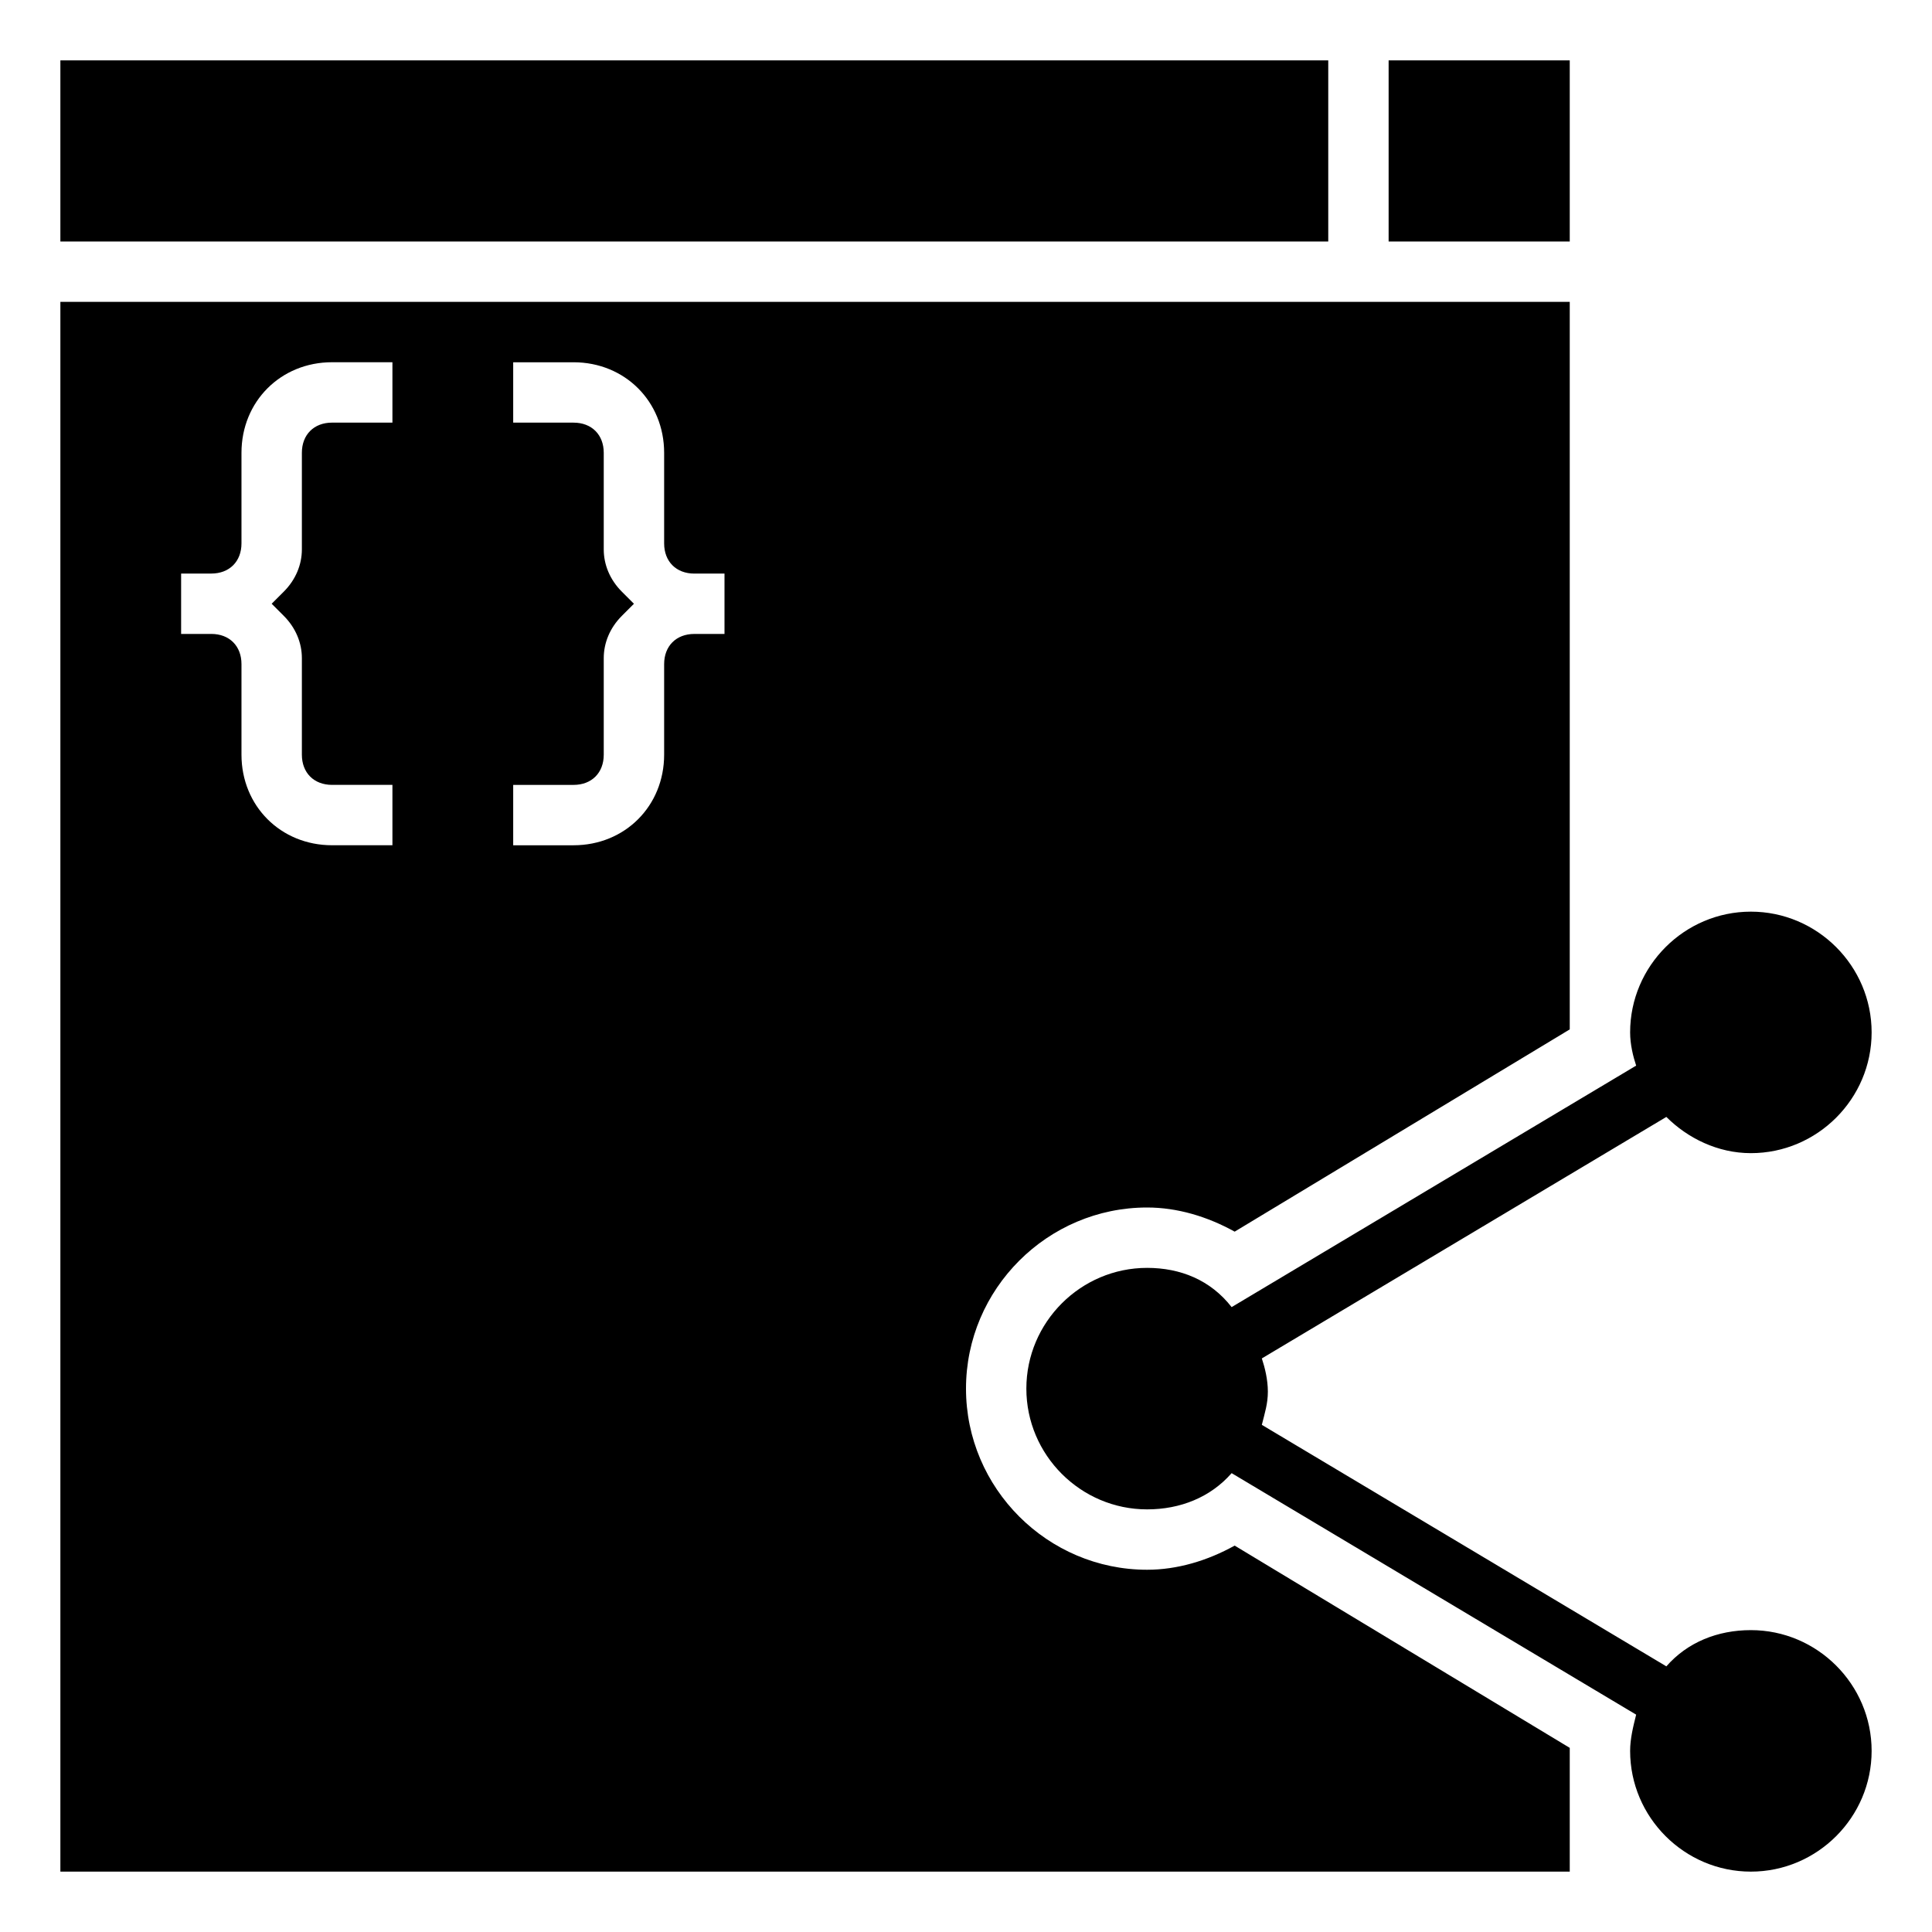 <?xml version="1.0" encoding="UTF-8"?>
<svg width="100pt" height="100pt" version="1.1" viewBox="0 0 100 100" xmlns="http://www.w3.org/2000/svg">
 <g>
  <path d="m3.125 3.125h65.625v9.375h-65.625z"/>
  <path d="m71.875 3.125h9.375v9.375h-9.375z"/>
  <path d="m63.906 80c-1.406 0.781-2.969 1.25-4.531 1.25-5.156 0-9.375-4.219-9.375-9.375s4.219-9.375 9.375-9.375c1.562 0 3.125 0.469 4.531 1.25l17.344-10.469v-37.656h-78.125v81.25h78.125v-6.406zm-43.594-58.125h-3.125c-0.938 0-1.562 0.625-1.562 1.562v5c0 0.781-0.312 1.562-0.938 2.188l-0.625 0.625 0.625 0.625c0.625 0.625 0.938 1.406 0.938 2.188v5c0 0.938 0.625 1.562 1.562 1.562h3.125v3.125h-3.125c-2.656 0-4.688-2.031-4.688-4.688v-4.688c0-0.938-0.625-1.562-1.562-1.562h-1.562v-3.125h1.562c0.938 0 1.562-0.625 1.562-1.562v-4.688c0-2.656 2.031-4.688 4.688-4.688h3.125zm17.188 10.938h-1.562c-0.938 0-1.562 0.625-1.562 1.562v4.688c0 2.656-2.031 4.688-4.688 4.688h-3.125v-3.125h3.125c0.938 0 1.562-0.625 1.562-1.562v-5c0-0.781 0.312-1.562 0.938-2.188l0.625-0.625-0.625-0.625c-0.625-0.625-0.938-1.406-0.938-2.188v-5c0-0.938-0.625-1.562-1.562-1.562h-3.125v-3.125h3.125c2.656 0 4.688 2.031 4.688 4.688v4.688c0 0.938 0.625 1.562 1.562 1.562h1.562z"/>
  <path d="m90.625 84.375c-1.719 0-3.281 0.625-4.375 1.875l-20.938-12.5c0.156-0.625 0.312-1.094 0.312-1.719s-0.156-1.25-0.312-1.719l20.938-12.5c1.094 1.094 2.656 1.875 4.375 1.875 3.438 0 6.25-2.812 6.25-6.25s-2.812-6.25-6.25-6.25-6.25 2.812-6.25 6.25c0 0.625 0.156 1.25 0.312 1.719l-20.938 12.5c-1.094-1.406-2.656-2.031-4.375-2.031-3.438 0-6.25 2.812-6.25 6.25s2.812 6.25 6.25 6.25c1.719 0 3.281-0.625 4.375-1.875l20.938 12.5c-0.156 0.625-0.312 1.25-0.312 1.875 0 3.438 2.812 6.25 6.25 6.25s6.25-2.812 6.25-6.25-2.812-6.25-6.25-6.25z"/>
 </g>
</svg>
